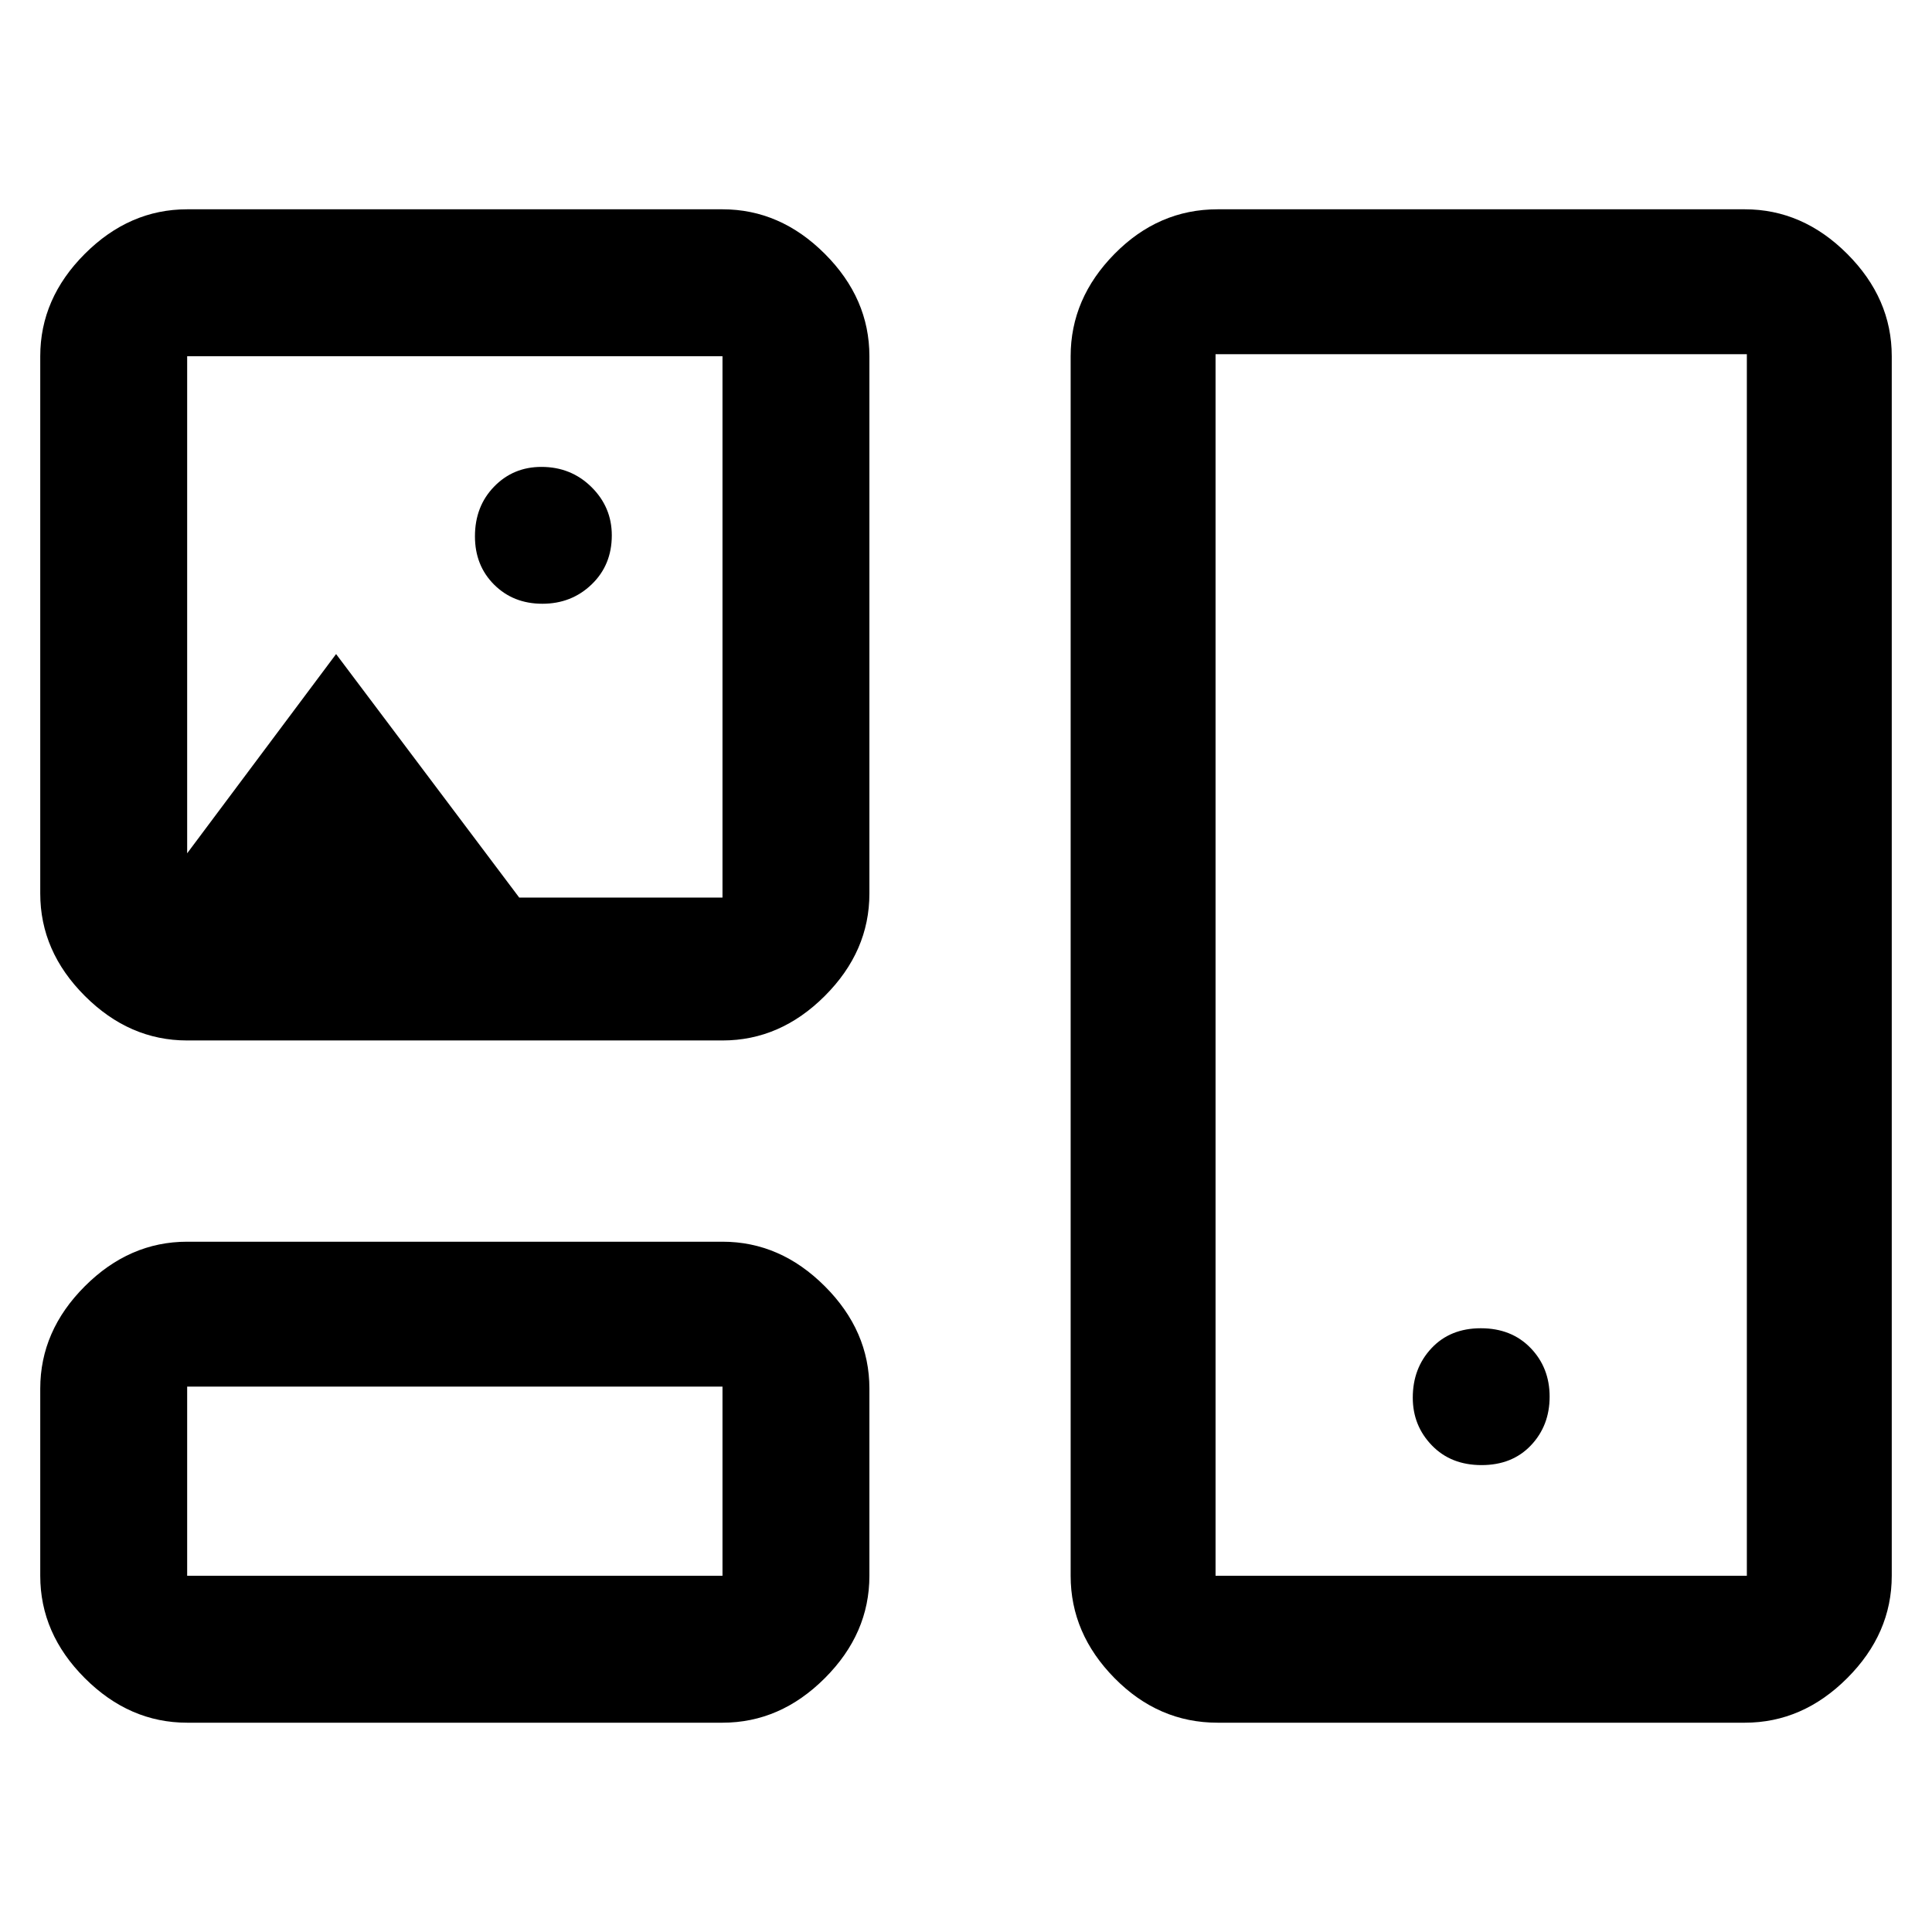 <svg xmlns="http://www.w3.org/2000/svg" height="48" viewBox="0 -960 960 960" width="48"><path d="M93-104q-28.72 0-50.86-22.14Q20-148.27 20-177v-93q0-28.73 22.14-50.86Q64.28-343 93-343h266q28.73 0 50.86 22.14Q432-298.73 432-270v93q0 28.73-22.14 50.86Q387.73-104 359-104H93Zm512 0q-29.36 0-51.18-22.14Q532-148.27 532-177v-606q0-28.72 21.82-50.86T605-856h262q28.72 0 50.86 22.14T940-783v606q0 28.73-22.14 50.86Q895.72-104 867-104H605ZM93-177h266v-94H93v94Zm511 0h264v-607H604v607Zm132.18-55q15.22 0 24.52-9.8 9.3-9.8 9.3-24.21t-9.48-24.2q-9.47-9.79-24.7-9.79-15.22 0-24.52 9.92-9.3 9.91-9.3 24.57 0 13.91 9.48 23.71 9.47 9.8 24.7 9.8ZM93-443q-28.72 0-50.86-22.14Q20-487.27 20-516v-267q0-28.72 22.14-50.86T93-856h266q28.73 0 50.86 22.14Q432-811.72 432-783v267q0 28.73-22.14 50.86Q387.73-443 359-443H93Zm176.52-217q14.48 0 24.48-9.63 10-9.62 10-24.37 0-14-10.12-24-10.13-10-24.86-10-13.98 0-23.5 9.8T236-693.5q0 14.5 9.52 24t24 9.5ZM93-536l74-99 91 121h101v-269H93v247Zm133 312Zm510-256ZM226-649Z"/></svg>
